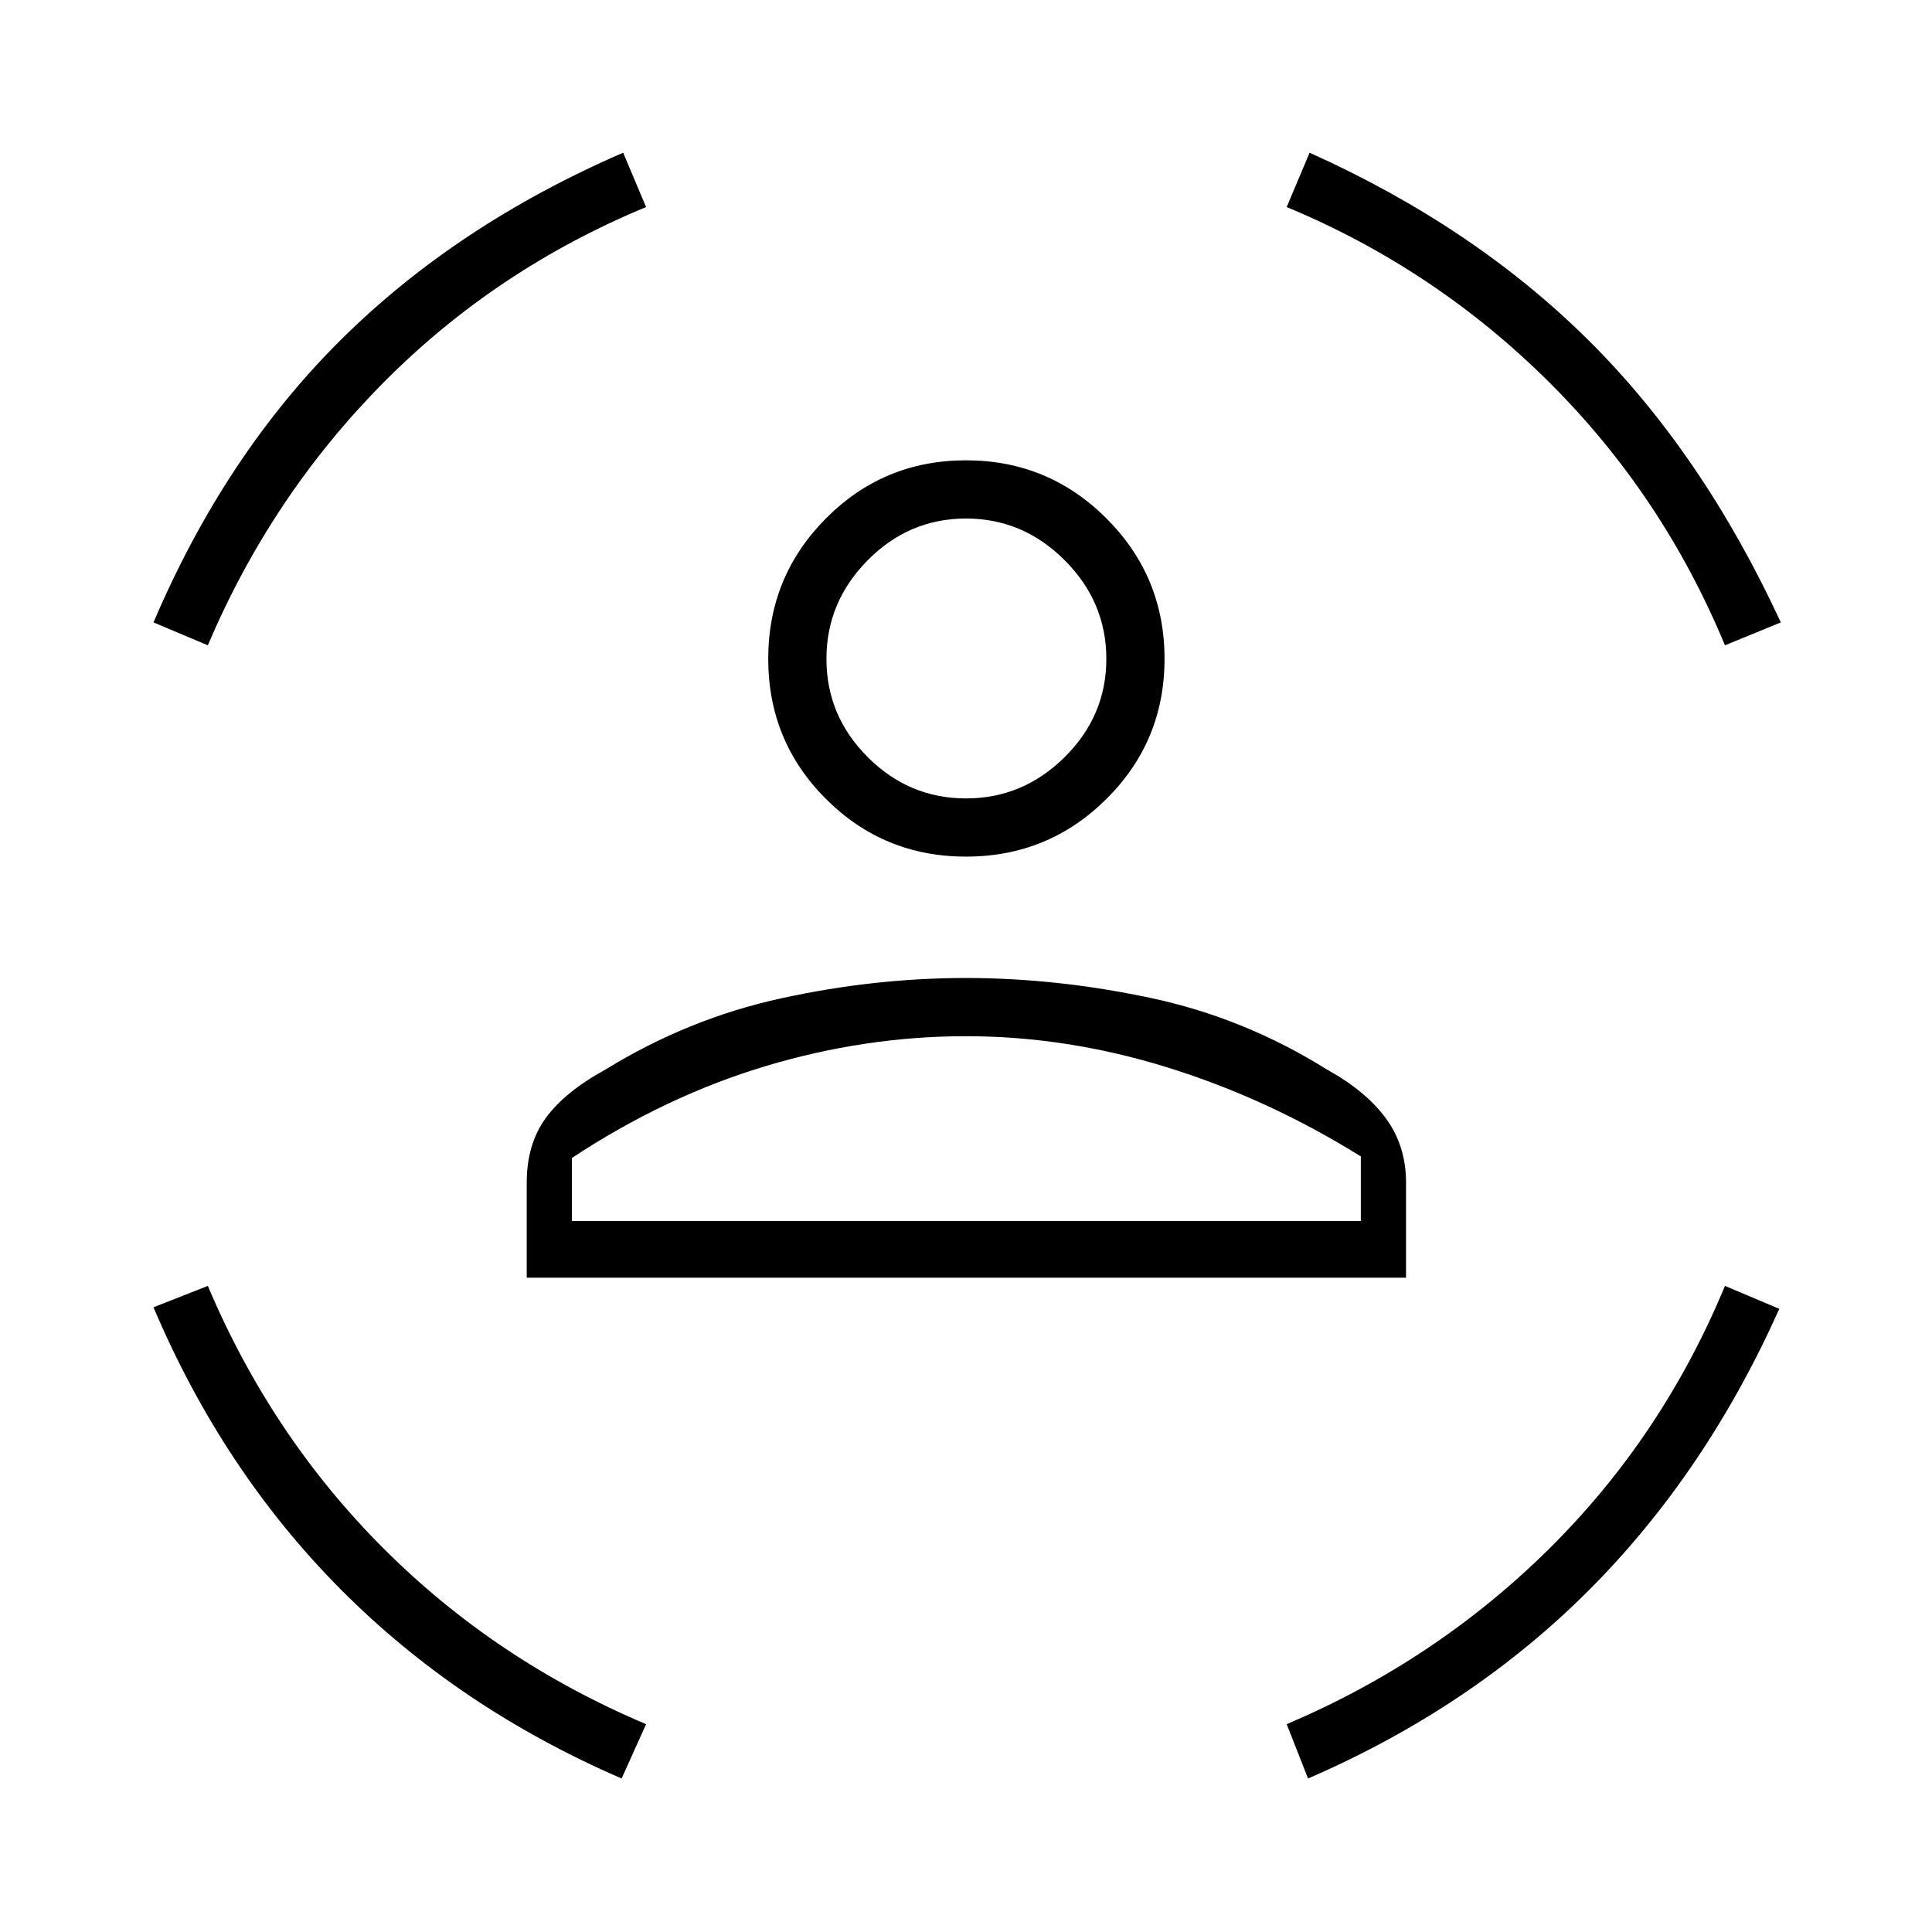<svg xmlns="http://www.w3.org/2000/svg" height="20" viewBox="0 -960 960 960" width="20"><path d="M480-534.35q-40.92 0-69.6-28.67-28.67-28.67-28.67-69.6 0-40.92 28.67-69.78 28.68-28.87 69.6-28.87 40.92 0 69.79 28.87 28.86 28.86 28.86 69.78 0 40.93-28.86 69.6-28.87 28.67-69.79 28.67Zm0-28.92q28.31 0 49.02-20.52 20.71-20.52 20.71-48.83 0-28.3-20.71-49.01-20.71-20.72-49.02-20.72-28.31 0-48.83 20.72-20.52 20.71-20.52 49.01 0 28.31 20.52 48.83T480-563.27ZM261.73-325.12v-47.26q0-19 9.4-32 9.41-13 29.49-24.04 41.23-25.39 87.46-35.5 46.23-10.12 91.92-10.12 44.92 0 91.54 9.87 46.61 9.86 87.84 35.63 19.31 10.66 29.29 24.29 9.98 13.63 9.98 31.87v47.26H261.73Zm218.27-120q-50.08 0-99.65 14.89-49.58 14.88-96.16 45.61v31.35h392v-32.11q-46.19-28.74-96.15-44.24-49.96-15.5-100.04-15.5Zm377.12-194.23q-31-74.77-87.58-130.96-56.58-56.19-130.19-86.81l11.38-27q81.54 36.66 138.39 92.99 56.84 56.32 95.76 140.4l-27.76 11.38Zm-753.85 0-27-11.38q35.5-83.19 93.04-140.35 57.54-57.15 140.34-93.04l11.39 27q-74.77 31-130.46 87.2-55.7 56.19-87.31 130.57ZM308.88-76.27q-81.15-35.11-139.73-94.13-58.57-59.02-92.88-140.02l27-10.62q31.61 74.77 87.31 130.46 55.69 55.7 130.46 87.31l-12.16 27Zm341.08 0-10.61-27q74.38-31.61 130.57-87.31 56.2-55.69 87.2-130.46l27 11.39q-36.66 81.92-94.91 140.11-58.25 58.19-139.25 93.27ZM480-632.62Zm0 279.35h196.19-392H480Z"/></svg>